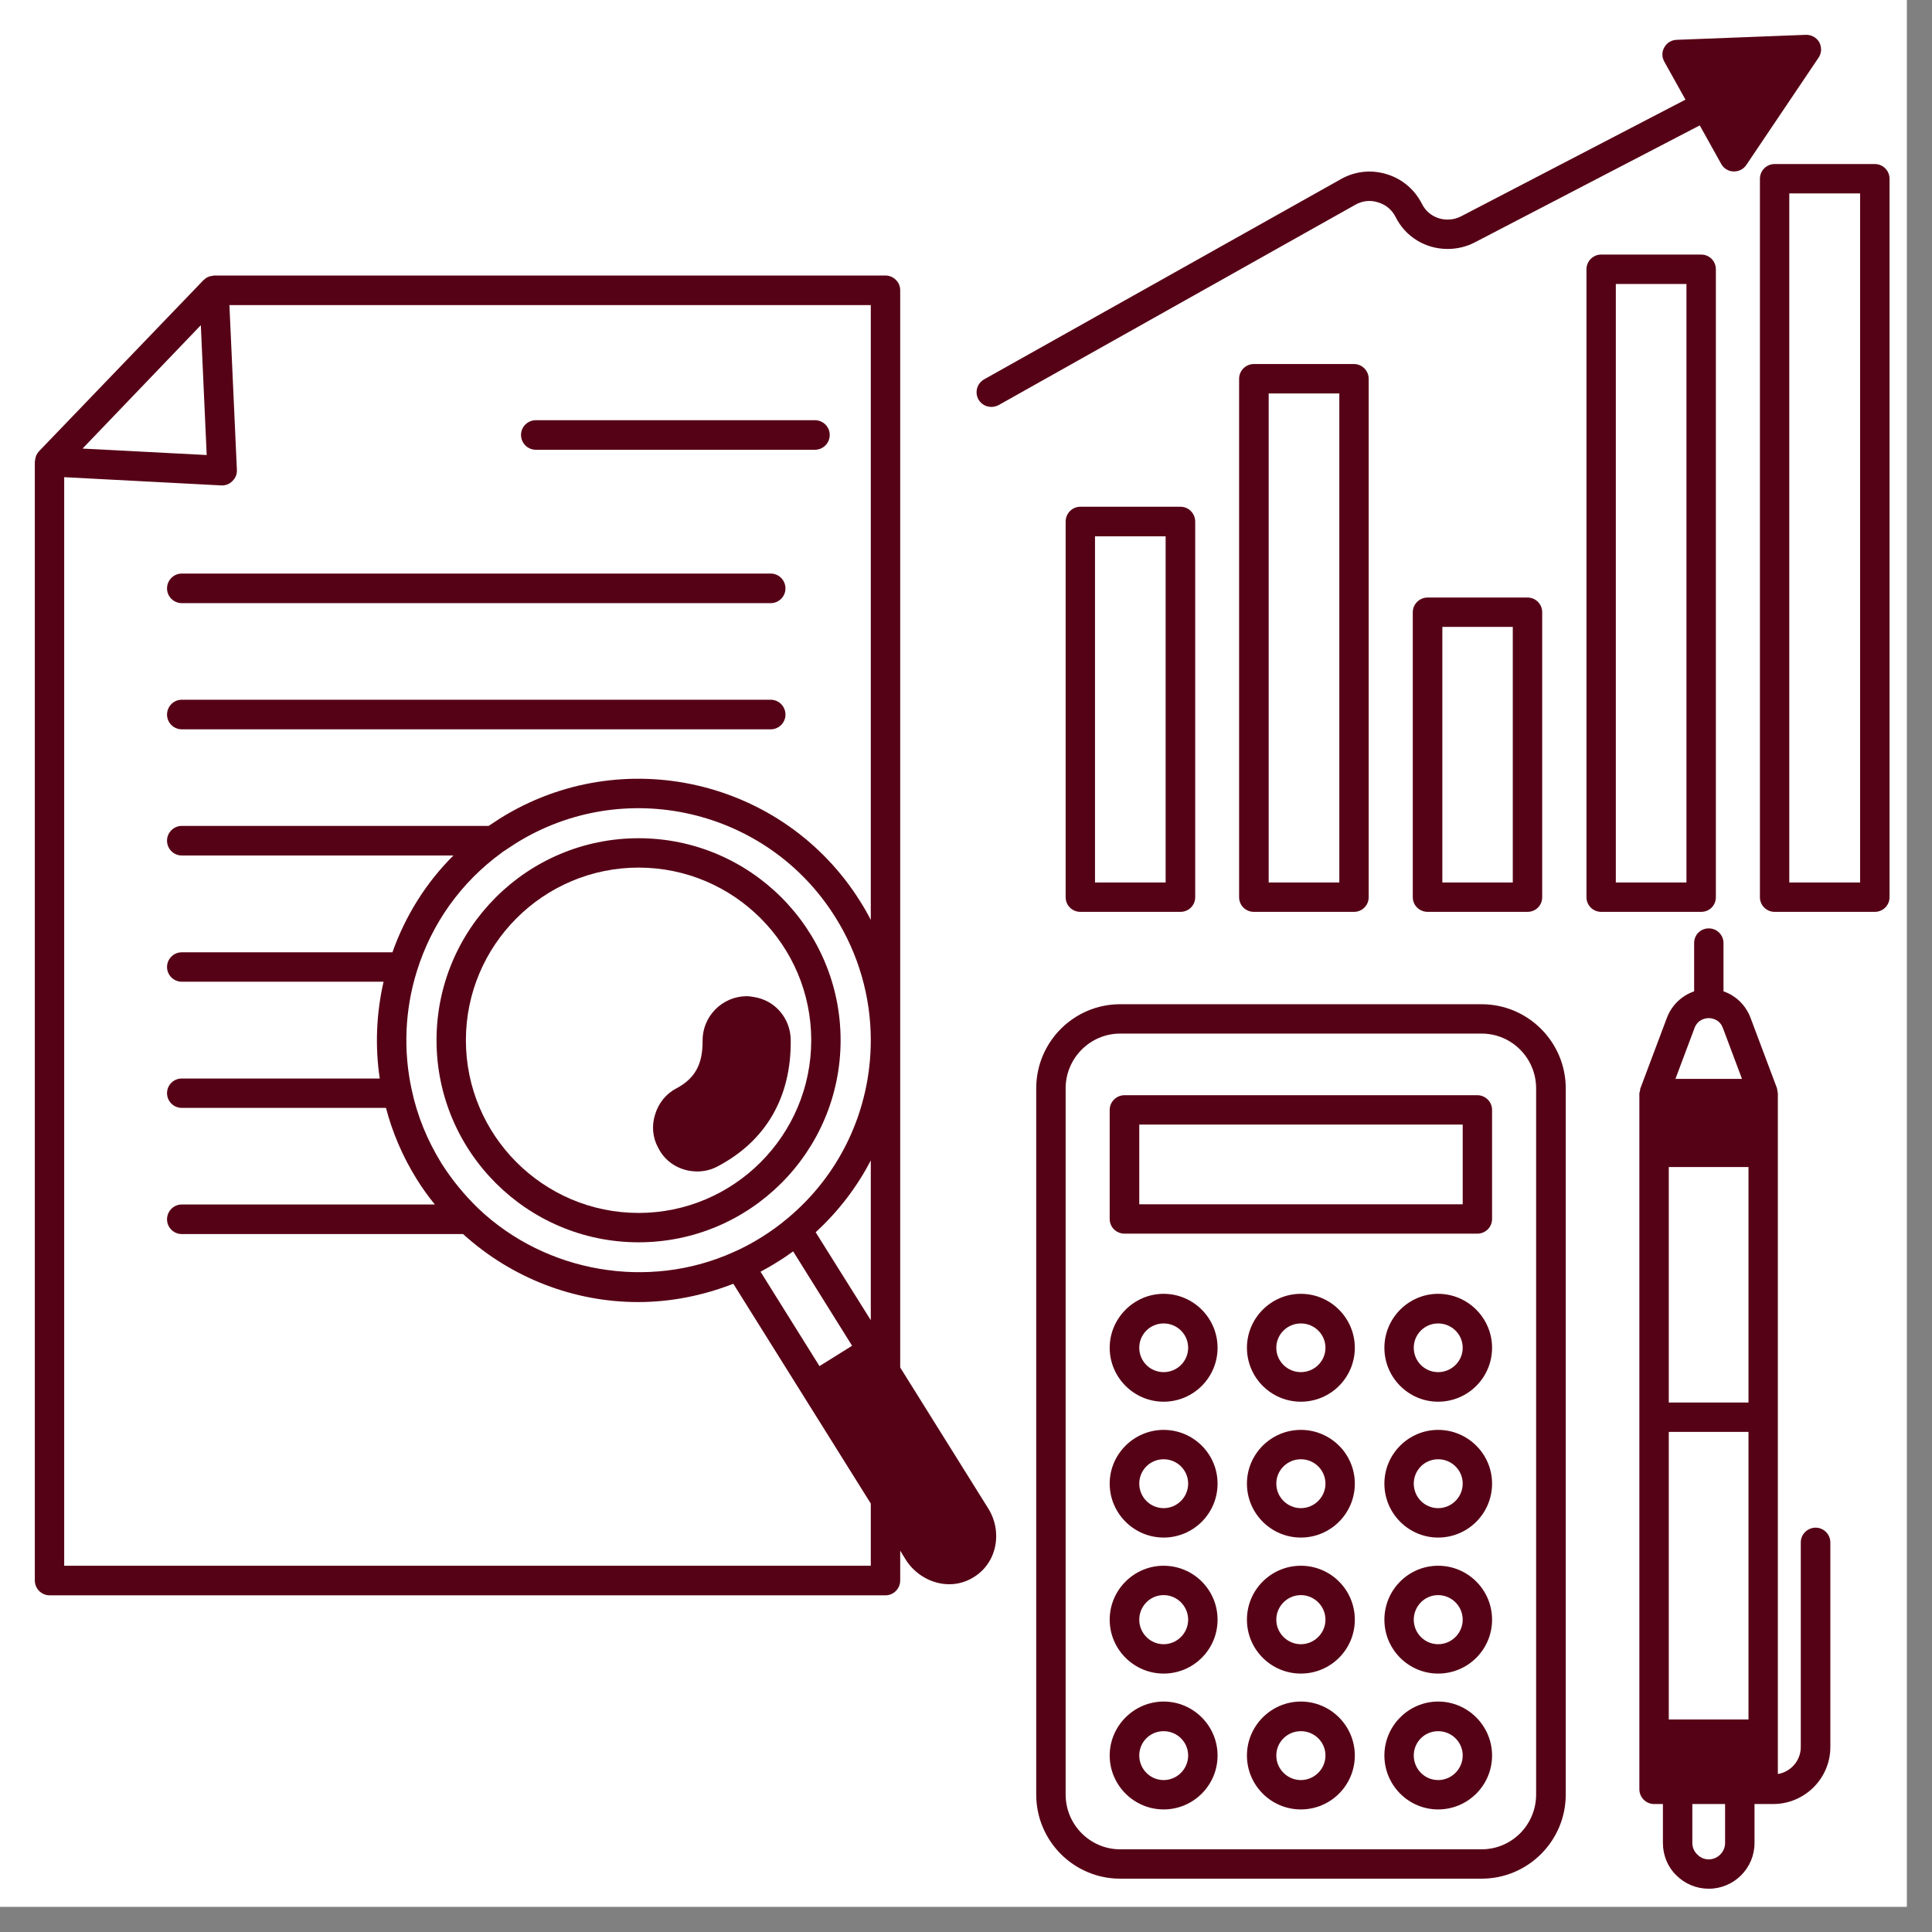 <svg xmlns="http://www.w3.org/2000/svg" xmlns:xlink="http://www.w3.org/1999/xlink" width="50" zoomAndPan="magnify" viewBox="0 0 37.5 37.5" height="50" preserveAspectRatio="xMidYMid meet" version="1.0"><rect x="0" y="0" width="37.5" height="37.5" fill="#808080" stroke="none"/><defs><clipPath id="id1"><path d="M 0 0 L 37.008 0 L 37.008 37.008 L 0 37.008 Z M 0 0 " clip-rule="nonzero"/></clipPath><clipPath id="id2"><path d="M 0.676 5 L 20 5 L 20 31 L 0.676 31 Z M 0.676 5 " clip-rule="nonzero"/></clipPath><clipPath id="id3"><path d="M 20 19 L 31 19 L 31 36.676 L 20 36.676 Z M 20 19 " clip-rule="nonzero"/></clipPath><clipPath id="id4"><path d="M 31 18 L 36 18 L 36 36.676 L 31 36.676 Z M 31 18 " clip-rule="nonzero"/></clipPath><clipPath id="id5"><path d="M 34 3 L 36.676 3 L 36.676 18 L 34 18 Z M 34 3 " clip-rule="nonzero"/></clipPath><clipPath id="id6"><path d="M 18 0.676 L 36 0.676 L 36 8 L 18 8 Z M 18 0.676 " clip-rule="nonzero"/></clipPath></defs><g clip-path="url(#id1)"><path fill="#ffffff" d="M 0 0 L 37.5 0 L 37.5 37.5 L 0 37.5 Z M 0 0 " fill-opacity="1" fill-rule="nonzero"/><path fill="#ffffff" d="M 0 0 L 37.5 0 L 37.5 37.5 L 0 37.5 Z M 0 0 " fill-opacity="1" fill-rule="nonzero"/><path fill="#ffffff" d="M 0 0 L 37.5 0 L 37.5 37.5 L 0 37.5 Z M 0 0 " fill-opacity="1" fill-rule="nonzero"/></g><path fill="#560216" d="M 16.316 20.191 C 16.316 18.027 14.559 16.27 12.395 16.27 C 10.23 16.27 8.473 18.027 8.473 20.191 C 8.473 22.355 10.23 24.113 12.395 24.113 C 14.559 24.113 16.316 22.355 16.316 20.191 Z M 9.043 20.191 C 9.043 18.344 10.547 16.84 12.395 16.84 C 14.242 16.84 15.746 18.344 15.746 20.191 C 15.746 22.039 14.242 23.543 12.395 23.543 C 10.547 23.543 9.043 22.039 9.043 20.191 Z M 9.043 20.191 " fill-opacity="1" fill-rule="nonzero"/><path fill="#560216" d="M 13.395 22.727 C 13.441 22.734 13.488 22.738 13.535 22.738 C 13.676 22.738 13.812 22.703 13.934 22.637 C 14.871 22.141 15.359 21.293 15.348 20.188 C 15.344 19.766 15.043 19.414 14.633 19.352 C 14.586 19.344 14.539 19.336 14.484 19.336 C 14.012 19.344 13.633 19.73 13.637 20.203 C 13.641 20.66 13.488 20.934 13.129 21.125 C 12.926 21.23 12.781 21.414 12.715 21.633 C 12.645 21.852 12.668 22.086 12.777 22.281 C 12.898 22.523 13.125 22.684 13.395 22.727 Z M 13.395 22.727 " fill-opacity="1" fill-rule="nonzero"/><g clip-path="url(#id2)"><path fill="#560216" d="M 17.473 26.543 L 17.473 5.633 C 17.473 5.477 17.344 5.348 17.188 5.348 L 4.156 5.348 C 4.148 5.348 4.141 5.352 4.137 5.352 C 4.109 5.355 4.086 5.359 4.062 5.367 C 4.051 5.371 4.043 5.375 4.031 5.379 C 4.008 5.391 3.984 5.406 3.965 5.426 C 3.961 5.43 3.957 5.43 3.953 5.434 C 3.949 5.438 3.949 5.438 3.949 5.438 L 0.754 8.762 C 0.734 8.785 0.715 8.812 0.703 8.84 C 0.699 8.848 0.699 8.859 0.695 8.867 C 0.688 8.891 0.68 8.918 0.68 8.945 C 0.68 8.949 0.676 8.953 0.676 8.961 L 0.676 30.676 C 0.676 30.836 0.805 30.965 0.961 30.965 L 17.188 30.965 C 17.344 30.965 17.473 30.836 17.473 30.676 L 17.473 30.098 L 17.578 30.27 C 17.773 30.578 18.102 30.75 18.426 30.75 C 18.594 30.75 18.758 30.703 18.906 30.609 C 19.176 30.441 19.336 30.145 19.336 29.816 C 19.336 29.621 19.281 29.434 19.176 29.27 Z M 9.289 23.461 C 9.016 23.199 8.773 22.902 8.57 22.582 C 8.293 22.133 8.098 21.656 7.992 21.156 C 7.824 20.391 7.859 19.598 8.09 18.855 C 8.379 17.922 8.949 17.125 9.738 16.551 L 9.758 16.535 C 9.84 16.48 9.922 16.426 10.008 16.371 C 12.113 15.055 14.898 15.695 16.215 17.805 C 16.664 18.52 16.902 19.348 16.902 20.188 C 16.902 21.535 16.312 22.797 15.281 23.652 C 15.129 23.781 14.961 23.902 14.785 24.012 C 14.598 24.129 14.414 24.227 14.234 24.305 C 12.586 25.047 10.598 24.703 9.289 23.461 Z M 15.086 24.496 C 15.191 24.434 15.293 24.363 15.395 24.289 L 16.539 26.121 L 15.906 26.516 L 14.762 24.684 C 14.871 24.625 14.977 24.566 15.086 24.496 Z M 16.902 25.625 L 15.832 23.918 C 16.273 23.512 16.633 23.043 16.902 22.523 Z M 3.898 6.312 L 4.012 8.832 L 1.602 8.707 Z M 1.246 30.391 L 1.246 9.262 L 4.297 9.422 C 4.301 9.422 4.309 9.422 4.312 9.422 C 4.387 9.422 4.461 9.391 4.512 9.336 C 4.57 9.281 4.602 9.203 4.598 9.121 L 4.453 5.922 L 16.902 5.922 L 16.902 17.855 C 16.84 17.734 16.773 17.617 16.699 17.5 C 15.215 15.125 12.078 14.402 9.703 15.887 C 9.629 15.934 9.559 15.984 9.484 16.031 L 3.527 16.031 C 3.371 16.031 3.242 16.16 3.242 16.316 C 3.242 16.477 3.371 16.605 3.527 16.605 L 8.801 16.605 C 8.27 17.133 7.871 17.77 7.617 18.484 L 3.527 18.484 C 3.371 18.484 3.242 18.613 3.242 18.77 C 3.242 18.926 3.371 19.055 3.527 19.055 L 7.445 19.055 C 7.305 19.668 7.277 20.309 7.371 20.934 L 3.527 20.934 C 3.371 20.934 3.242 21.059 3.242 21.219 C 3.242 21.375 3.371 21.504 3.527 21.504 L 7.492 21.504 C 7.617 21.984 7.816 22.449 8.086 22.883 C 8.195 23.059 8.312 23.223 8.441 23.379 L 3.527 23.379 C 3.371 23.379 3.242 23.508 3.242 23.668 C 3.242 23.824 3.371 23.953 3.527 23.953 L 8.988 23.953 C 9.941 24.816 11.152 25.273 12.387 25.273 C 13.008 25.273 13.633 25.152 14.234 24.918 L 16.902 29.184 L 16.902 30.391 Z M 1.246 30.391 " fill-opacity="1" fill-rule="nonzero"/></g><path fill="#560216" d="M 10.402 8.73 L 15.816 8.73 C 15.977 8.73 16.105 8.602 16.105 8.441 C 16.105 8.285 15.977 8.156 15.816 8.156 L 10.402 8.156 C 10.242 8.156 10.113 8.285 10.113 8.441 C 10.113 8.602 10.242 8.73 10.402 8.73 Z M 10.402 8.73 " fill-opacity="1" fill-rule="nonzero"/><path fill="#560216" d="M 3.527 11.707 L 14.961 11.707 C 15.117 11.707 15.246 11.578 15.246 11.422 C 15.246 11.262 15.117 11.133 14.961 11.133 L 3.527 11.133 C 3.371 11.133 3.242 11.262 3.242 11.422 C 3.242 11.578 3.371 11.707 3.527 11.707 Z M 3.527 11.707 " fill-opacity="1" fill-rule="nonzero"/><path fill="#560216" d="M 3.527 14.156 L 14.961 14.156 C 15.117 14.156 15.246 14.027 15.246 13.871 C 15.246 13.711 15.117 13.582 14.961 13.582 L 3.527 13.582 C 3.371 13.582 3.242 13.711 3.242 13.871 C 3.242 14.027 3.371 14.156 3.527 14.156 Z M 3.527 14.156 " fill-opacity="1" fill-rule="nonzero"/><g clip-path="url(#id3)"><path fill="#560216" d="M 28.758 19.492 L 21.742 19.492 C 20.844 19.492 20.113 20.223 20.113 21.125 L 20.113 34.832 C 20.113 35.734 20.844 36.465 21.742 36.465 L 28.758 36.465 C 29.656 36.465 30.391 35.734 30.391 34.832 L 30.391 21.125 C 30.391 20.223 29.656 19.492 28.758 19.492 Z M 29.816 34.832 C 29.816 35.418 29.344 35.895 28.758 35.895 L 21.742 35.895 C 21.16 35.895 20.684 35.418 20.684 34.832 L 20.684 21.125 C 20.684 20.539 21.16 20.062 21.742 20.062 L 28.758 20.062 C 29.344 20.062 29.816 20.539 29.816 21.125 Z M 29.816 34.832 " fill-opacity="1" fill-rule="nonzero"/></g><path fill="#560216" d="M 28.676 21.258 L 21.828 21.258 C 21.668 21.258 21.539 21.387 21.539 21.543 L 21.539 23.66 C 21.539 23.82 21.668 23.945 21.828 23.945 L 28.676 23.945 C 28.832 23.945 28.961 23.82 28.961 23.66 L 28.961 21.543 C 28.961 21.387 28.832 21.258 28.676 21.258 Z M 28.391 23.375 L 22.113 23.375 L 22.113 21.828 L 28.391 21.828 Z M 28.391 23.375 " fill-opacity="1" fill-rule="nonzero"/><path fill="#560216" d="M 25.25 25.113 C 24.672 25.113 24.203 25.586 24.203 26.16 C 24.203 26.738 24.672 27.207 25.25 27.207 C 25.828 27.207 26.297 26.738 26.297 26.16 C 26.297 25.586 25.828 25.113 25.25 25.113 Z M 25.25 26.633 C 24.988 26.633 24.773 26.422 24.773 26.16 C 24.773 25.898 24.988 25.688 25.25 25.688 C 25.512 25.688 25.727 25.898 25.727 26.16 C 25.727 26.422 25.512 26.633 25.25 26.633 Z M 25.25 26.633 " fill-opacity="1" fill-rule="nonzero"/><path fill="#560216" d="M 25.25 27.754 C 24.672 27.754 24.203 28.223 24.203 28.797 C 24.203 29.375 24.672 29.844 25.25 29.844 C 25.828 29.844 26.297 29.375 26.297 28.797 C 26.297 28.223 25.828 27.754 25.25 27.754 Z M 25.25 29.273 C 24.988 29.273 24.773 29.059 24.773 28.797 C 24.773 28.535 24.988 28.324 25.25 28.324 C 25.512 28.324 25.727 28.535 25.727 28.797 C 25.727 29.059 25.512 29.273 25.25 29.273 Z M 25.25 29.273 " fill-opacity="1" fill-rule="nonzero"/><path fill="#560216" d="M 25.25 30.391 C 24.672 30.391 24.203 30.859 24.203 31.438 C 24.203 32.016 24.672 32.484 25.25 32.484 C 25.828 32.484 26.297 32.016 26.297 31.438 C 26.297 30.859 25.828 30.391 25.25 30.391 Z M 25.25 31.914 C 24.988 31.914 24.773 31.699 24.773 31.438 C 24.773 31.176 24.988 30.961 25.25 30.961 C 25.512 30.961 25.727 31.176 25.727 31.438 C 25.727 31.699 25.512 31.914 25.25 31.914 Z M 25.25 31.914 " fill-opacity="1" fill-rule="nonzero"/><path fill="#560216" d="M 25.25 33.027 C 24.672 33.027 24.203 33.5 24.203 34.074 C 24.203 34.652 24.672 35.121 25.25 35.121 C 25.828 35.121 26.297 34.652 26.297 34.074 C 26.297 33.5 25.828 33.027 25.25 33.027 Z M 25.25 34.551 C 24.988 34.551 24.773 34.336 24.773 34.074 C 24.773 33.812 24.988 33.602 25.25 33.602 C 25.512 33.602 25.727 33.812 25.727 34.074 C 25.727 34.336 25.512 34.551 25.25 34.551 Z M 25.25 34.551 " fill-opacity="1" fill-rule="nonzero"/><path fill="#560216" d="M 22.586 25.113 C 22.012 25.113 21.539 25.586 21.539 26.16 C 21.539 26.738 22.012 27.207 22.586 27.207 C 23.164 27.207 23.633 26.738 23.633 26.16 C 23.633 25.586 23.164 25.113 22.586 25.113 Z M 22.586 26.633 C 22.324 26.633 22.113 26.422 22.113 26.16 C 22.113 25.898 22.324 25.688 22.586 25.688 C 22.848 25.688 23.062 25.898 23.062 26.16 C 23.062 26.422 22.848 26.633 22.586 26.633 Z M 22.586 26.633 " fill-opacity="1" fill-rule="nonzero"/><path fill="#560216" d="M 22.586 27.754 C 22.012 27.754 21.539 28.223 21.539 28.797 C 21.539 29.375 22.012 29.844 22.586 29.844 C 23.164 29.844 23.633 29.375 23.633 28.797 C 23.633 28.223 23.164 27.754 22.586 27.754 Z M 22.586 29.273 C 22.324 29.273 22.113 29.059 22.113 28.797 C 22.113 28.535 22.324 28.324 22.586 28.324 C 22.848 28.324 23.062 28.535 23.062 28.797 C 23.062 29.059 22.848 29.273 22.586 29.273 Z M 22.586 29.273 " fill-opacity="1" fill-rule="nonzero"/><path fill="#560216" d="M 22.586 30.391 C 22.012 30.391 21.539 30.859 21.539 31.438 C 21.539 32.016 22.012 32.484 22.586 32.484 C 23.164 32.484 23.633 32.016 23.633 31.438 C 23.633 30.859 23.164 30.391 22.586 30.391 Z M 22.586 31.914 C 22.324 31.914 22.113 31.699 22.113 31.438 C 22.113 31.176 22.324 30.961 22.586 30.961 C 22.848 30.961 23.062 31.176 23.062 31.438 C 23.062 31.699 22.848 31.914 22.586 31.914 Z M 22.586 31.914 " fill-opacity="1" fill-rule="nonzero"/><path fill="#560216" d="M 22.586 33.027 C 22.012 33.027 21.539 33.5 21.539 34.074 C 21.539 34.652 22.012 35.121 22.586 35.121 C 23.164 35.121 23.633 34.652 23.633 34.074 C 23.633 33.5 23.164 33.027 22.586 33.027 Z M 22.586 34.551 C 22.324 34.551 22.113 34.336 22.113 34.074 C 22.113 33.812 22.324 33.602 22.586 33.602 C 22.848 33.602 23.062 33.812 23.062 34.074 C 23.062 34.336 22.848 34.551 22.586 34.551 Z M 22.586 34.551 " fill-opacity="1" fill-rule="nonzero"/><path fill="#560216" d="M 27.914 25.113 C 27.34 25.113 26.871 25.586 26.871 26.16 C 26.871 26.738 27.34 27.207 27.914 27.207 C 28.492 27.207 28.961 26.738 28.961 26.16 C 28.961 25.586 28.492 25.113 27.914 25.113 Z M 27.914 26.633 C 27.652 26.633 27.441 26.422 27.441 26.16 C 27.441 25.898 27.652 25.688 27.914 25.688 C 28.176 25.688 28.391 25.898 28.391 26.16 C 28.391 26.422 28.176 26.633 27.914 26.633 Z M 27.914 26.633 " fill-opacity="1" fill-rule="nonzero"/><path fill="#560216" d="M 27.914 27.754 C 27.34 27.754 26.871 28.223 26.871 28.797 C 26.871 29.375 27.34 29.844 27.914 29.844 C 28.492 29.844 28.961 29.375 28.961 28.797 C 28.961 28.223 28.492 27.754 27.914 27.754 Z M 27.914 29.273 C 27.652 29.273 27.441 29.059 27.441 28.797 C 27.441 28.535 27.652 28.324 27.914 28.324 C 28.176 28.324 28.391 28.535 28.391 28.797 C 28.391 29.059 28.176 29.273 27.914 29.273 Z M 27.914 29.273 " fill-opacity="1" fill-rule="nonzero"/><path fill="#560216" d="M 27.914 30.391 C 27.34 30.391 26.871 30.859 26.871 31.438 C 26.871 32.016 27.34 32.484 27.914 32.484 C 28.492 32.484 28.961 32.016 28.961 31.438 C 28.961 30.859 28.492 30.391 27.914 30.391 Z M 27.914 31.914 C 27.652 31.914 27.441 31.699 27.441 31.438 C 27.441 31.176 27.652 30.961 27.914 30.961 C 28.176 30.961 28.391 31.176 28.391 31.438 C 28.391 31.699 28.176 31.914 27.914 31.914 Z M 27.914 31.914 " fill-opacity="1" fill-rule="nonzero"/><path fill="#560216" d="M 27.914 33.027 C 27.34 33.027 26.871 33.5 26.871 34.074 C 26.871 34.652 27.34 35.121 27.914 35.121 C 28.492 35.121 28.961 34.652 28.961 34.074 C 28.961 33.5 28.492 33.027 27.914 33.027 Z M 27.914 34.551 C 27.652 34.551 27.441 34.336 27.441 34.074 C 27.441 33.812 27.652 33.602 27.914 33.602 C 28.176 33.602 28.391 33.812 28.391 34.074 C 28.391 34.336 28.176 34.551 27.914 34.551 Z M 27.914 34.551 " fill-opacity="1" fill-rule="nonzero"/><g clip-path="url(#id4)"><path fill="#560216" d="M 35.242 29.652 C 35.082 29.652 34.953 29.781 34.953 29.938 L 34.953 33.91 C 34.953 34.172 34.762 34.391 34.508 34.434 L 34.508 21.227 C 34.508 21.211 34.504 21.195 34.5 21.176 C 34.496 21.16 34.496 21.145 34.492 21.125 L 33.977 19.754 C 33.883 19.508 33.691 19.324 33.453 19.242 L 33.453 18.305 C 33.453 18.145 33.324 18.02 33.168 18.02 C 33.008 18.02 32.883 18.145 32.883 18.305 L 32.883 19.242 C 32.645 19.324 32.449 19.508 32.355 19.754 L 31.84 21.125 C 31.832 21.141 31.836 21.16 31.832 21.176 C 31.828 21.191 31.82 21.207 31.82 21.227 L 31.82 34.73 C 31.82 34.887 31.949 35.016 32.105 35.016 L 32.277 35.016 L 32.277 35.773 C 32.277 36.012 32.371 36.238 32.535 36.398 C 32.703 36.566 32.926 36.66 33.168 36.66 C 33.656 36.66 34.055 36.262 34.055 35.773 L 34.055 35.016 L 34.418 35.016 C 35.027 35.016 35.527 34.52 35.527 33.91 L 35.527 29.938 C 35.527 29.781 35.398 29.652 35.242 29.652 Z M 33.938 22.652 L 33.938 27.223 L 32.391 27.223 L 32.391 22.652 Z M 33.938 27.793 L 33.938 33.375 L 32.391 33.375 L 32.391 27.793 Z M 32.891 19.953 C 32.957 19.777 33.117 19.762 33.168 19.762 C 33.215 19.762 33.375 19.777 33.441 19.953 L 33.812 20.941 L 32.52 20.941 Z M 33.484 35.773 C 33.484 35.945 33.34 36.09 33.168 36.09 C 33.082 36.09 33.004 36.059 32.941 35.992 C 32.883 35.938 32.848 35.855 32.848 35.773 L 32.848 35.016 L 33.484 35.016 Z M 33.484 35.773 " fill-opacity="1" fill-rule="nonzero"/></g><path fill="#560216" d="M 20.969 9.836 C 20.812 9.836 20.684 9.965 20.684 10.125 L 20.684 17.414 C 20.684 17.574 20.812 17.699 20.969 17.699 L 22.914 17.699 C 23.07 17.699 23.199 17.574 23.199 17.414 L 23.199 10.125 C 23.199 9.965 23.07 9.836 22.914 9.836 Z M 22.625 17.129 L 21.254 17.129 L 21.254 10.41 L 22.625 10.41 Z M 22.625 17.129 " fill-opacity="1" fill-rule="nonzero"/><path fill="#560216" d="M 24.336 7.066 C 24.18 7.066 24.051 7.195 24.051 7.352 L 24.051 17.414 C 24.051 17.574 24.18 17.699 24.336 17.699 L 26.281 17.699 C 26.438 17.699 26.566 17.574 26.566 17.414 L 26.566 7.352 C 26.566 7.195 26.438 7.066 26.281 7.066 Z M 25.996 17.129 L 24.625 17.129 L 24.625 7.637 L 25.996 7.637 Z M 25.996 17.129 " fill-opacity="1" fill-rule="nonzero"/><path fill="#560216" d="M 27.711 11.598 C 27.551 11.598 27.422 11.727 27.422 11.883 L 27.422 17.414 C 27.422 17.574 27.551 17.699 27.711 17.699 L 29.648 17.699 C 29.809 17.699 29.934 17.574 29.934 17.414 L 29.934 11.883 C 29.934 11.727 29.809 11.598 29.648 11.598 Z M 29.363 17.129 L 27.996 17.129 L 27.996 12.168 L 29.363 12.168 Z M 29.363 17.129 " fill-opacity="1" fill-rule="nonzero"/><path fill="#560216" d="M 33.305 17.414 L 33.305 5.227 C 33.305 5.07 33.18 4.941 33.02 4.941 L 31.078 4.941 C 30.922 4.941 30.793 5.07 30.793 5.227 L 30.793 17.414 C 30.793 17.574 30.922 17.699 31.078 17.699 L 33.02 17.699 C 33.18 17.699 33.305 17.574 33.305 17.414 Z M 32.734 17.129 L 31.363 17.129 L 31.363 5.512 L 32.734 5.512 Z M 32.734 17.129 " fill-opacity="1" fill-rule="nonzero"/><g clip-path="url(#id5)"><path fill="#560216" d="M 36.391 3.184 L 34.445 3.184 C 34.289 3.184 34.16 3.312 34.16 3.469 L 34.16 17.414 C 34.16 17.574 34.289 17.699 34.445 17.699 L 36.391 17.699 C 36.547 17.699 36.676 17.574 36.676 17.414 L 36.676 3.469 C 36.676 3.312 36.547 3.184 36.391 3.184 Z M 36.105 17.129 L 34.73 17.129 L 34.73 3.754 L 36.105 3.754 Z M 36.105 17.129 " fill-opacity="1" fill-rule="nonzero"/></g><g clip-path="url(#id6)"><path fill="#560216" d="M 26.742 3.926 C 26.895 3.969 27.016 4.07 27.086 4.207 C 27.277 4.594 27.664 4.832 28.098 4.832 C 28.285 4.832 28.461 4.789 28.621 4.707 L 32.992 2.434 L 33.41 3.184 C 33.457 3.27 33.547 3.324 33.645 3.328 C 33.648 3.328 33.652 3.328 33.656 3.328 C 33.754 3.328 33.844 3.281 33.895 3.203 L 35.297 1.121 C 35.359 1.031 35.363 0.918 35.312 0.82 C 35.258 0.727 35.156 0.672 35.051 0.676 L 32.543 0.773 C 32.441 0.777 32.352 0.832 32.305 0.918 C 32.254 1.004 32.254 1.109 32.305 1.199 L 32.715 1.934 L 28.359 4.199 C 28.277 4.242 28.191 4.262 28.098 4.262 C 27.883 4.262 27.691 4.145 27.598 3.953 C 27.453 3.672 27.211 3.469 26.91 3.379 C 26.609 3.289 26.297 3.324 26.027 3.477 L 19.102 7.363 C 18.965 7.441 18.914 7.613 18.992 7.754 C 19.047 7.848 19.141 7.898 19.242 7.898 C 19.289 7.898 19.336 7.887 19.383 7.863 L 26.309 3.973 C 26.441 3.898 26.594 3.879 26.742 3.926 Z M 26.742 3.926 " fill-opacity="1" fill-rule="nonzero"/></g></svg>